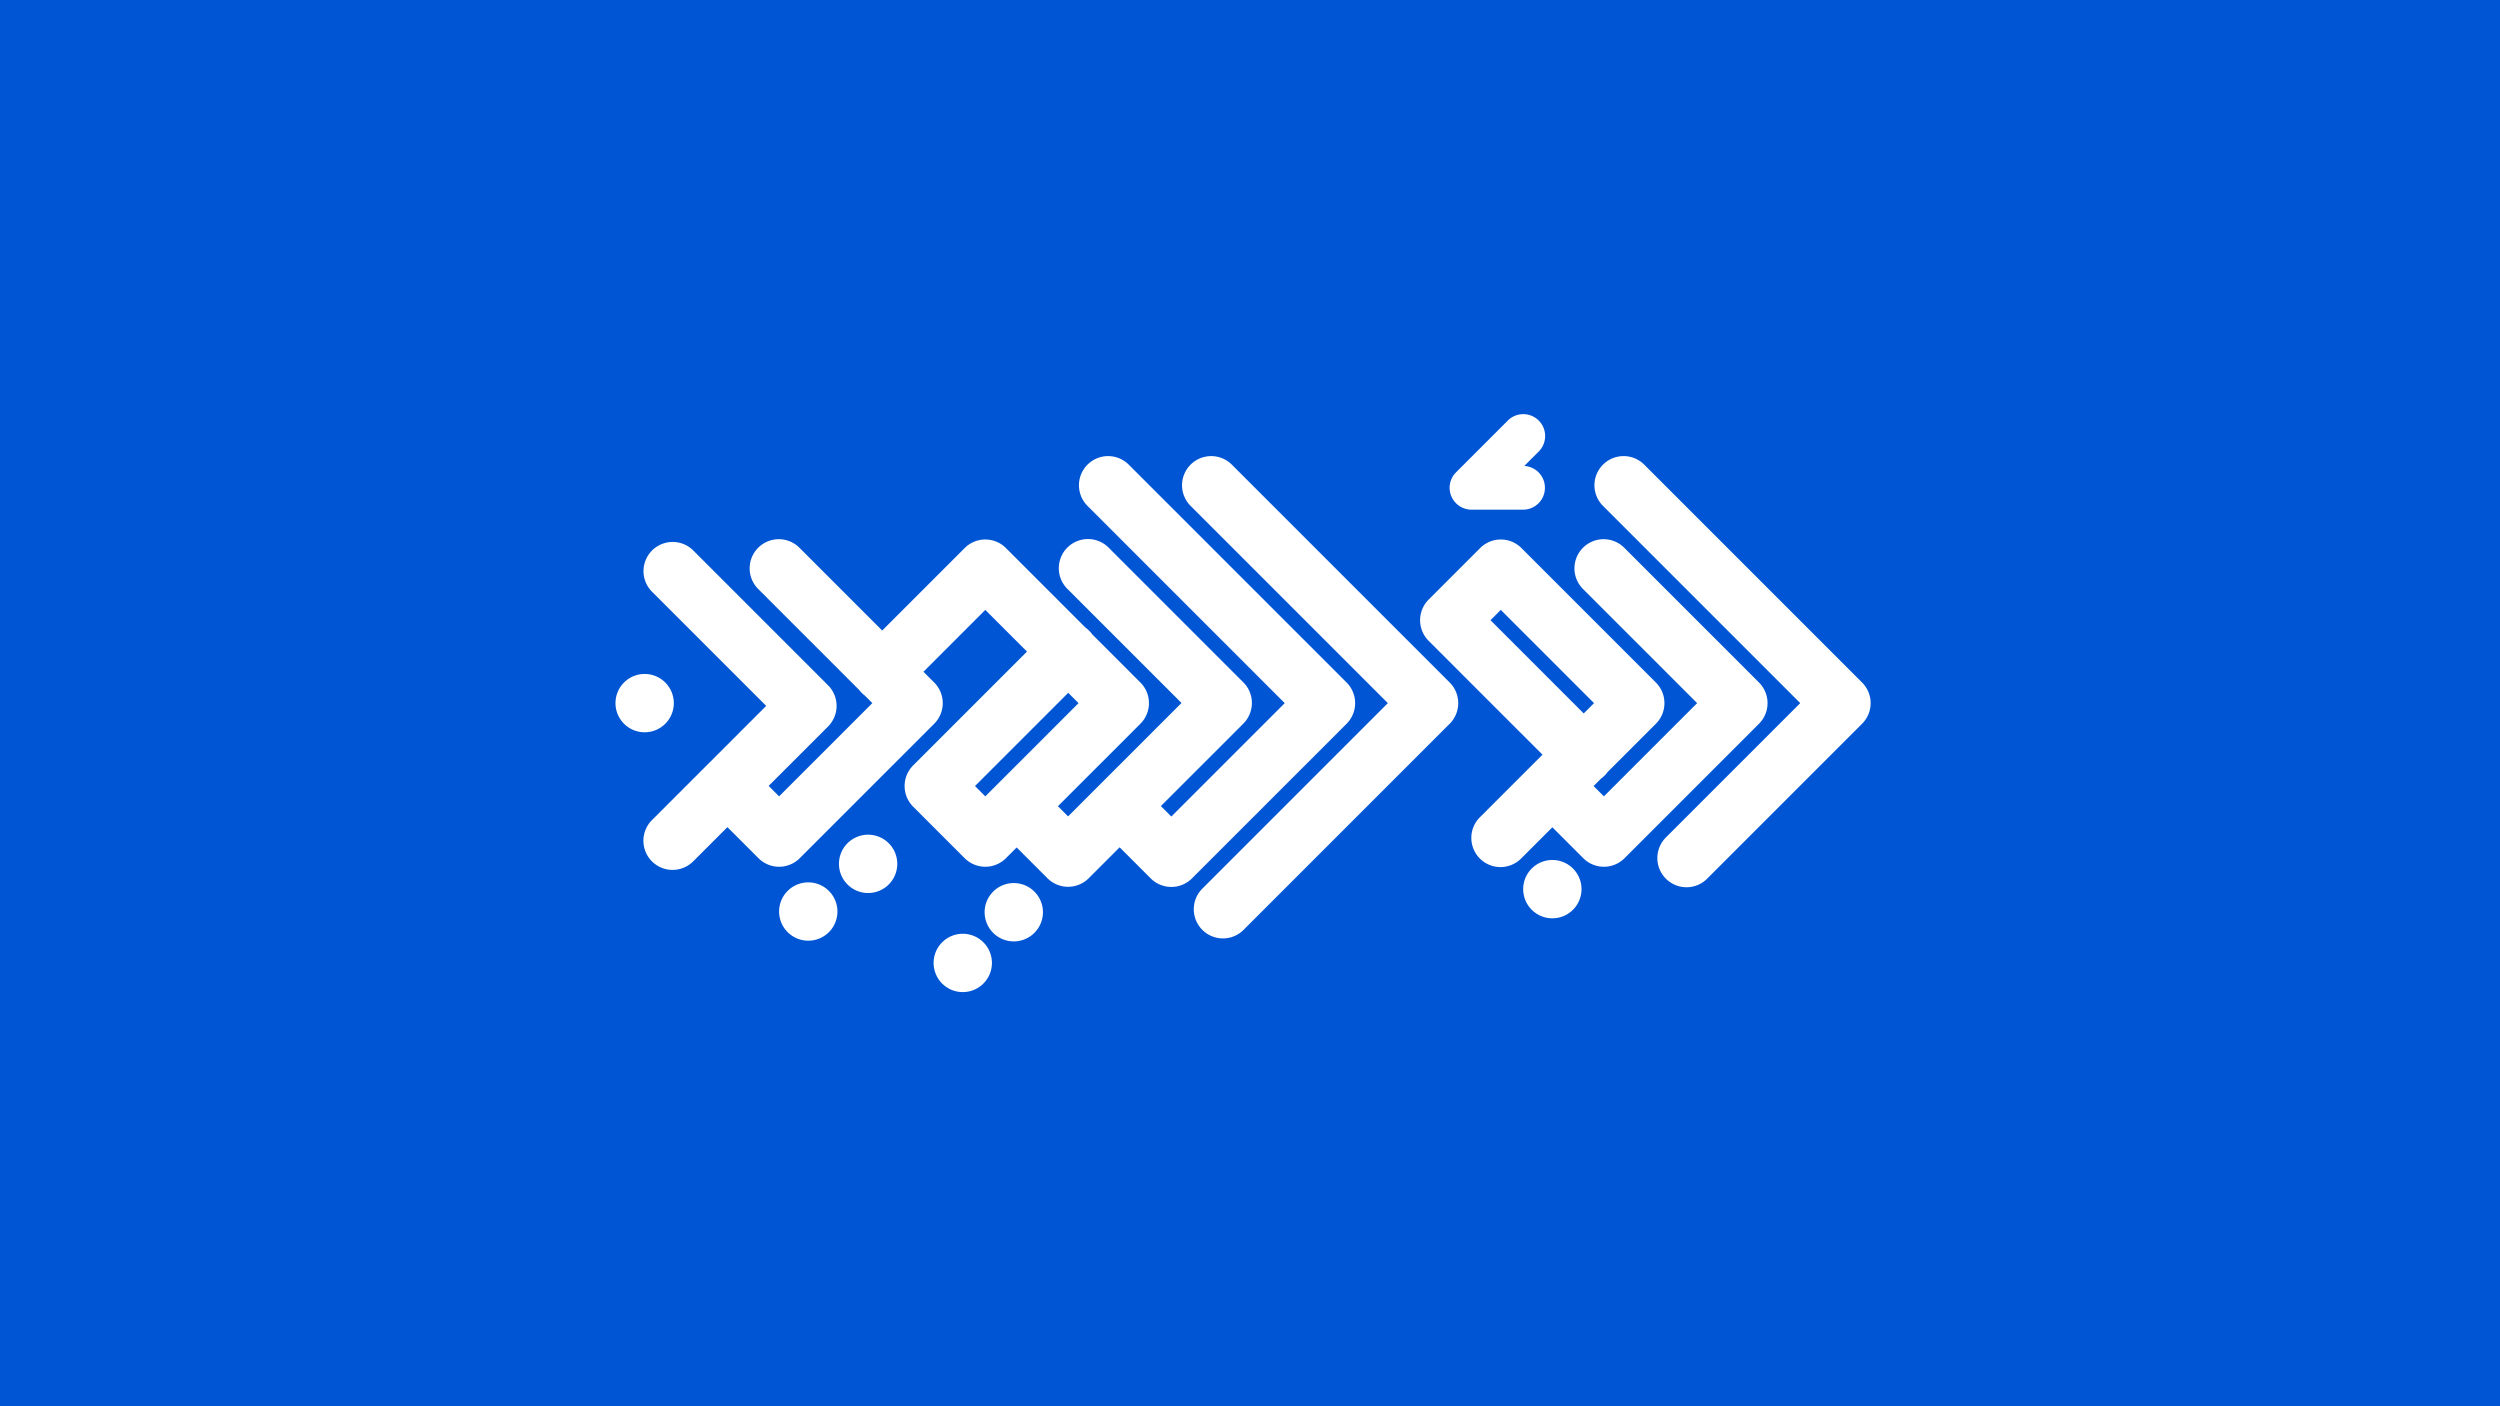 <?xml version="1.0" encoding="UTF-8" standalone="no"?>
<!-- Created with Inkscape (http://www.inkscape.org/) -->

<svg
   xmlns:dc="http://purl.org/dc/elements/1.1/"
   xmlns:cc="http://creativecommons.org/ns#"
   xmlns:rdf="http://www.w3.org/1999/02/22-rdf-syntax-ns#"
   xmlns:svg="http://www.w3.org/2000/svg"
   xmlns="http://www.w3.org/2000/svg"
   xmlns:sodipodi="http://sodipodi.sourceforge.net/DTD/sodipodi-0.dtd"
   xmlns:inkscape="http://www.inkscape.org/namespaces/inkscape"
   version="1.1"
   id="svg2"
   width="1920"
   height="1080"
   viewBox="0 0 1920 1080"
   sodipodi:docname="4.svg"
   inkscape:version="0.92.4 5da689c313, 2019-01-14">
  <defs
     id="defs6" />
  <sodipodi:namedview
     pagecolor="#ffffff"
     bordercolor="#666666"
     borderopacity="1"
     objecttolerance="10"
     gridtolerance="10"
     guidetolerance="10"
     inkscape:pageopacity="0"
     inkscape:pageshadow="2"
     inkscape:window-width="1366"
     inkscape:window-height="674"
     id="namedview4"
     showgrid="false"
     inkscape:zoom="0.28136957"
     inkscape:cx="771.91988"
     inkscape:cy="609.17366"
     inkscape:window-x="0"
     inkscape:window-y="26"
     inkscape:window-maximized="1"
     inkscape:current-layer="svg2">
    <sodipodi:guide
       position="0,1080"
       orientation="1080,0"
       id="guide819"
       inkscape:locked="false" />
    <sodipodi:guide
       position="0,0"
       orientation="0,1920"
       id="guide821"
       inkscape:locked="false" />
    <sodipodi:guide
       position="1920,0"
       orientation="-1080,0"
       id="guide823"
       inkscape:locked="false" />
    <sodipodi:guide
       position="1920,1080"
       orientation="0,-1920"
       id="guide825"
       inkscape:locked="false" />
    <sodipodi:guide
       position="472.46,811.269"
       orientation="543.549,0"
       id="guide829"
       inkscape:locked="false" />
    <sodipodi:guide
       position="472.46,267.72"
       orientation="0,965.861"
       id="guide831"
       inkscape:locked="false" />
    <sodipodi:guide
       position="1438.321,267.72"
       orientation="-543.549,0"
       id="guide833"
       inkscape:locked="false" />
    <sodipodi:guide
       position="1438.321,811.269"
       orientation="0,-965.861"
       id="guide835"
       inkscape:locked="false" />
  </sodipodi:namedview>
  <rect
     style="opacity:1;fill:#0055d4;fill-opacity:1;fill-rule:nonzero;stroke:none;stroke-width:37.795;stroke-linecap:round;stroke-linejoin:round;stroke-miterlimit:4;stroke-dasharray:none;stroke-dashoffset:0;stroke-opacity:1;paint-order:markers fill stroke"
     id="rect819"
     width="1920"
     height="1080"
     x="0"
     y="0" />
  <path
     style="color:#000000;font-style:normal;font-variant:normal;font-weight:normal;font-stretch:normal;font-size:medium;line-height:normal;font-family:sans-serif;font-variant-ligatures:normal;font-variant-position:normal;font-variant-caps:normal;font-variant-numeric:normal;font-variant-alternates:normal;font-feature-settings:normal;text-indent:0;text-align:start;text-decoration:none;text-decoration-line:none;text-decoration-style:solid;text-decoration-color:#000000;letter-spacing:normal;word-spacing:normal;text-transform:none;writing-mode:lr-tb;direction:ltr;text-orientation:mixed;dominant-baseline:auto;baseline-shift:baseline;text-anchor:start;white-space:normal;shape-padding:0;clip-rule:nonzero;display:inline;overflow:visible;visibility:visible;opacity:1;isolation:auto;mix-blend-mode:normal;color-interpolation:sRGB;color-interpolation-filters:linearRGB;solid-color:#000000;solid-opacity:1;vector-effect:none;fill:#ffffff;fill-opacity:1;fill-rule:nonzero;stroke:none;stroke-width:75.591;stroke-linecap:round;stroke-linejoin:round;stroke-miterlimit:4;stroke-dasharray:none;stroke-dashoffset:0;stroke-opacity:1;paint-order:markers fill stroke;color-rendering:auto;image-rendering:auto;shape-rendering:auto;text-rendering:auto;enable-background:accumulate"
     d="m 1169.365,318.079 a 16.798,16.798 0 0 0 -11.545,5.083 l -39.586,39.591 a 16.798,16.798 0 0 0 11.876,28.671 h 39.589 a 16.798,16.798 0 0 0 0.947,-33.57 l 10.935,-10.936 a 16.798,16.798 0 0 0 -12.21,-28.839 z m -318.343,32.207 a 22.398,22.398 0 0 0 -15.601,38.457 l 151.26,151.258 -87.098,87.098 -8.033,-8.032 63.343,-63.341 a 22.398,22.398 0 0 0 0,-31.673 L 851.622,420.779 a 22.398,22.398 0 0 0 -16.073,-6.784 22.398,22.398 0 0 0 -15.598,38.457 l 87.438,87.435 -87.098,87.097 -7.808,-7.804 63.346,-63.342 a 22.398,22.398 0 0 0 0,-31.672 l -37,-36.996 a 22.398,22.398 0 0 0 -5.143,-5.145 l -61.132,-61.133 a 22.398,22.398 0 0 0 -16.161,-6.556 22.398,22.398 0 0 0 -15.506,6.556 l -63.349,63.344 -63.342,-63.344 a 22.398,22.398 0 0 0 -16.073,-6.784 22.398,22.398 0 0 0 -15.602,38.458 l 77.034,77.029 a 22.398,22.398 0 0 0 4.349,4.349 l 6.057,6.056 -71.601,71.6 -8.036,-8.034 45.617,-45.615 a 22.398,22.398 0 0 0 0,-31.669 L 532.669,423.01 a 22.398,22.398 0 0 0 -16.07,-6.784 22.398,22.398 0 0 0 -15.602,38.458 l 87.44,87.434 -87.44,87.439 a 22.398,22.398 0 1 0 31.672,31.668 l 25.984,-25.984 23.87,23.867 a 22.398,22.398 0 0 0 31.675,0 L 717.468,555.838 a 22.398,22.398 0 0 0 0,-31.672 l -8.258,-8.256 47.51,-47.509 32.011,32.009 -87.438,87.439 a 22.398,22.398 0 0 0 0,31.669 l 39.595,39.59 a 22.398,22.398 0 0 0 31.667,0 l 8.255,-8.255 23.643,23.64 a 22.398,22.398 0 0 0 31.67,0 l 23.756,-23.754 23.865,23.867 a 22.398,22.398 0 0 0 31.675,0 L 1034.189,555.838 a 22.398,22.398 0 0 0 0,-31.672 L 867.092,357.07 a 22.398,22.398 0 0 0 -16.07,-6.784 z m 79.181,0 a 22.398,22.398 0 0 0 -15.603,38.457 L 1065.863,540.001 923.705,682.159 a 22.398,22.398 0 1 0 31.666,31.673 L 1113.37,555.838 a 22.398,22.398 0 0 0 0,-31.672 L 946.273,357.07 a 22.398,22.398 0 0 0 -16.07,-6.784 z m 316.721,0 a 22.398,22.398 0 0 0 -15.601,38.457 l 151.261,151.258 -102.938,102.936 a 22.398,22.398 0 1 0 31.675,31.669 l 118.766,-118.767 a 22.398,22.398 0 0 0 0,-31.672 L 1262.996,357.07 a 22.398,22.398 0 0 0 -16.072,-6.784 z m -15.356,63.823 a 22.398,22.398 0 0 0 -15.6,38.458 l 87.432,87.434 -71.6,71.6 -7.918,-7.917 5.679,-5.678 a 22.398,22.398 0 0 0 5.115,-5.118 l 37.05,-37.049 a 22.398,22.398 0 0 0 0,-31.672 l -103.269,-103.273 a 22.398,22.398 0 0 0 -16.168,-6.556 22.398,22.398 0 0 0 -15.507,6.556 l -39.587,39.591 a 22.398,22.398 0 0 0 0,31.673 l 87.438,87.434 -47.851,47.848 a 22.398,22.398 0 1 0 31.675,31.669 l 23.756,-23.754 23.755,23.754 a 22.398,22.398 0 0 0 31.671,0 l 103.274,-103.269 a 22.398,22.398 0 0 0 0,-31.672 l -103.274,-103.273 a 22.398,22.398 0 0 0 -16.071,-6.784 z m -78.95,54.292 71.604,71.6 -7.92,7.921 -71.601,-71.603 z m -657.53,49.205 a 22.395,22.395 0 0 0 -22.396,22.395 22.395,22.395 0 0 0 22.396,22.395 22.395,22.395 0 0 0 22.396,-22.395 22.395,22.395 0 0 0 -22.396,-22.395 z m 325.313,14.478 7.92,7.917 -71.599,71.6 -7.922,-7.917 z M 666.713,641.047 a 22.395,22.395 0 0 0 -22.393,22.397 22.395,22.395 0 0 0 22.393,22.395 22.395,22.395 0 0 0 22.396,-22.395 22.395,22.395 0 0 0 -22.396,-22.397 z m 525.495,19.421 a 22.395,22.395 0 0 0 -22.397,22.396 22.395,22.395 0 0 0 22.397,22.396 22.395,22.395 0 0 0 22.396,-22.396 22.395,22.395 0 0 0 -22.396,-22.396 z m -571.457,17.194 a 22.395,22.395 0 0 0 -22.396,22.395 22.395,22.395 0 0 0 22.396,22.395 22.395,22.395 0 0 0 22.396,-22.395 22.395,22.395 0 0 0 -22.396,-22.395 z m 157.833,0.533 a 22.395,22.395 0 0 0 -22.396,22.397 22.395,22.395 0 0 0 22.396,22.395 22.395,22.395 0 0 0 22.396,-22.395 22.395,22.395 0 0 0 -22.396,-22.397 z m -39.177,38.943 a 22.395,22.395 0 0 0 -22.393,22.395 22.395,22.395 0 0 0 22.393,22.395 22.395,22.395 0 0 0 22.396,-22.395 22.395,22.395 0 0 0 -22.396,-22.395 z"
     id="path1153"
     inkscape:connector-curvature="0" />
</svg>
